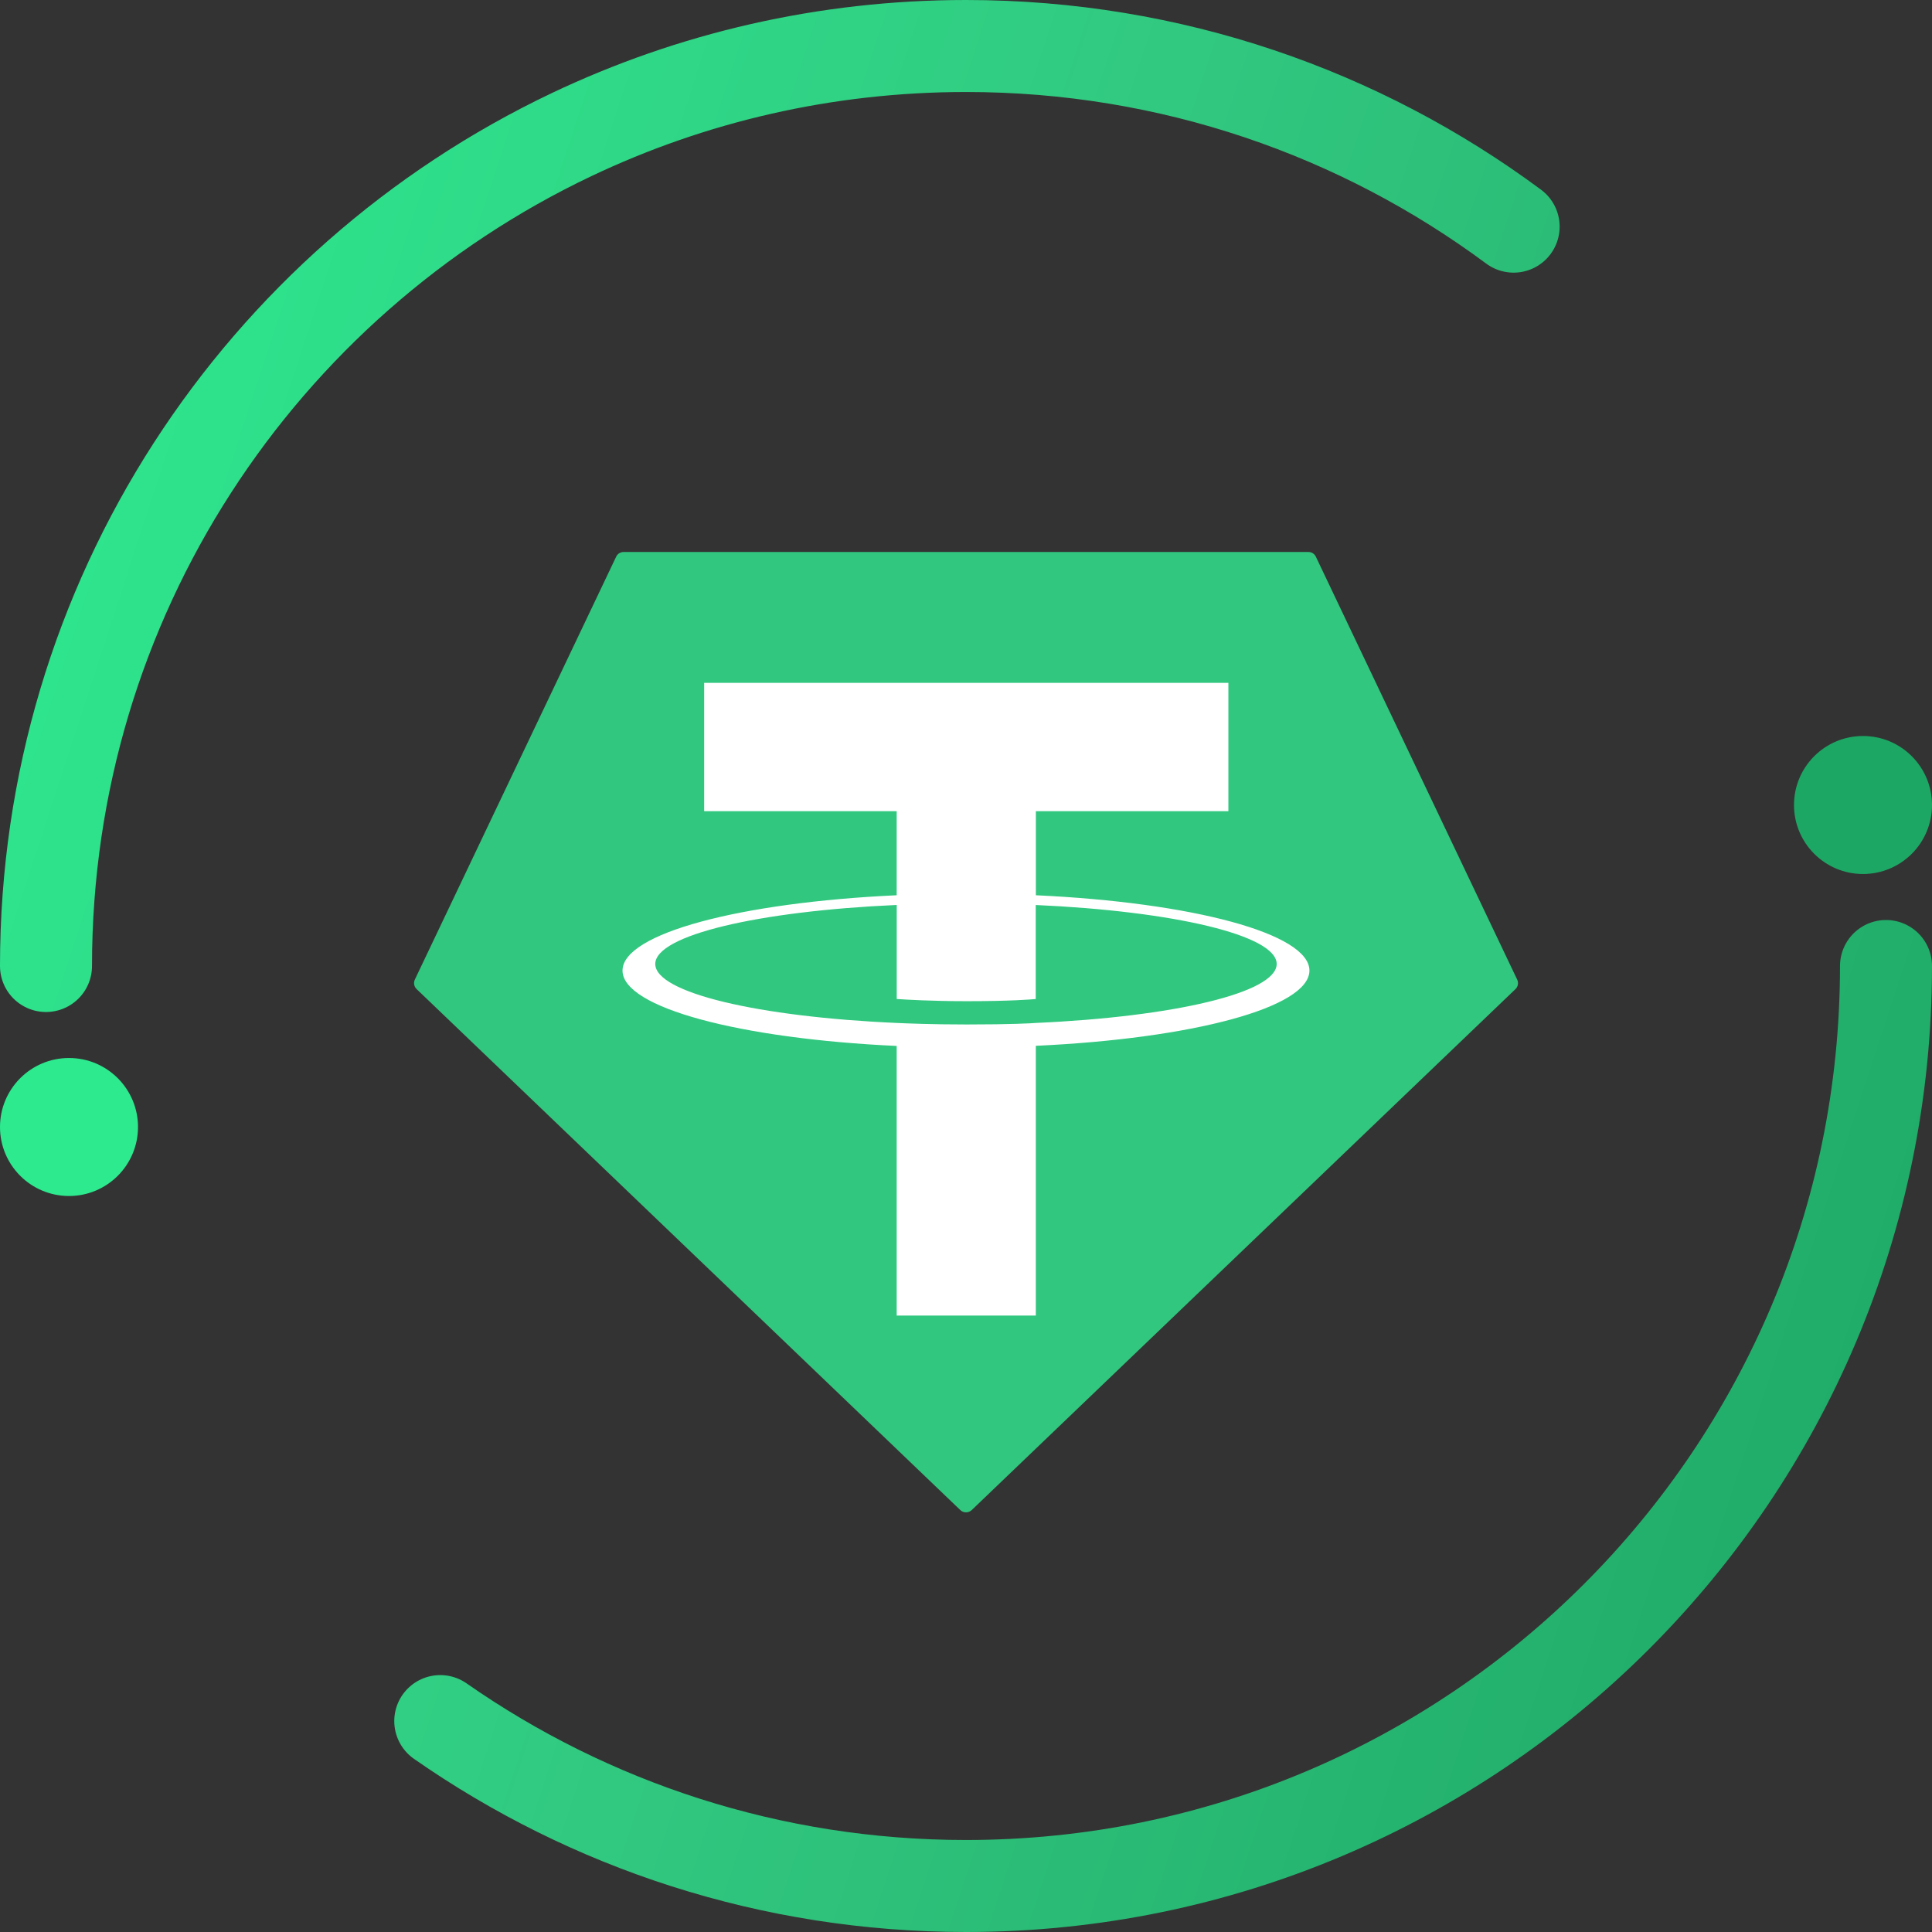 <svg width="42" height="42" viewBox="0 0 42 42" fill="none" xmlns="http://www.w3.org/2000/svg">
<rect x="0" y="0" width="42" height="42" fill="#333333" stroke="none"/>
<circle cx="40.5" cy="17.5" r="1.5" fill="#1DA765"/>
<circle cx="1.5" cy="24.5" r="1.5" fill="#2DEA8F"/>
<path d="M41 21C41 32.046 32.046 41 21 41C16.751 41 12.811 39.675 9.571 37.415M1 21C1 13.022 5.672 6.135 12.429 2.925C15.026 1.691 17.933 1 21 1C25.46 1 29.579 2.46 32.905 4.927" stroke="url(#paint0_linear)" stroke-width="2" stroke-linecap="round"/>
<g clip-path="url(#clip0)">
<path fill-rule="evenodd" clip-rule="evenodd" d="M13.395 12.102L9.019 21.294C9.002 21.328 8.997 21.367 9.004 21.404C9.011 21.442 9.029 21.476 9.057 21.502L20.876 32.827C20.909 32.859 20.954 32.877 21.001 32.877C21.047 32.877 21.092 32.859 21.125 32.827L32.944 21.503C32.972 21.477 32.99 21.443 32.997 21.405C33.004 21.368 32.999 21.329 32.982 21.295L28.606 12.103C28.592 12.072 28.569 12.046 28.541 12.028C28.512 12.009 28.479 12 28.445 12H13.558C13.524 11.999 13.49 12.009 13.461 12.027C13.432 12.045 13.409 12.072 13.395 12.102Z" fill="#31C77F"/>
<path fill-rule="evenodd" clip-rule="evenodd" d="M22.519 22.238C22.434 22.245 21.995 22.271 21.017 22.271C20.24 22.271 19.688 22.247 19.494 22.238C16.488 22.106 14.245 21.583 14.245 20.956C14.245 20.33 16.488 19.807 19.494 19.673V21.717C19.69 21.731 20.253 21.765 21.031 21.765C21.964 21.765 22.432 21.726 22.516 21.718V19.674C25.515 19.808 27.754 20.331 27.754 20.956C27.754 21.581 25.516 22.105 22.516 22.238L22.519 22.238ZM22.519 19.463V17.634H26.704V14.845H15.308V17.634H19.493V19.462C16.091 19.619 13.533 20.292 13.533 21.1C13.533 21.907 16.091 22.581 19.493 22.738V28.599H22.518V22.735C25.912 22.579 28.466 21.906 28.466 21.099C28.466 20.292 25.914 19.619 22.518 19.462L22.519 19.463Z" fill="white"/>
</g>
<defs>
<linearGradient id="paint0_linear" x1="1" y1="1" x2="48.951" y2="16.671" gradientUnits="userSpaceOnUse">
<stop stop-color="#2DEA8F"/>
<stop offset="0.485" stop-color="#31C77F"/>
<stop offset="1" stop-color="#1DA765"/>
</linearGradient>
<clipPath id="clip0">
<rect width="24" height="20.878" fill="white" transform="translate(9 12)"/>
</clipPath>
</defs>
</svg>

